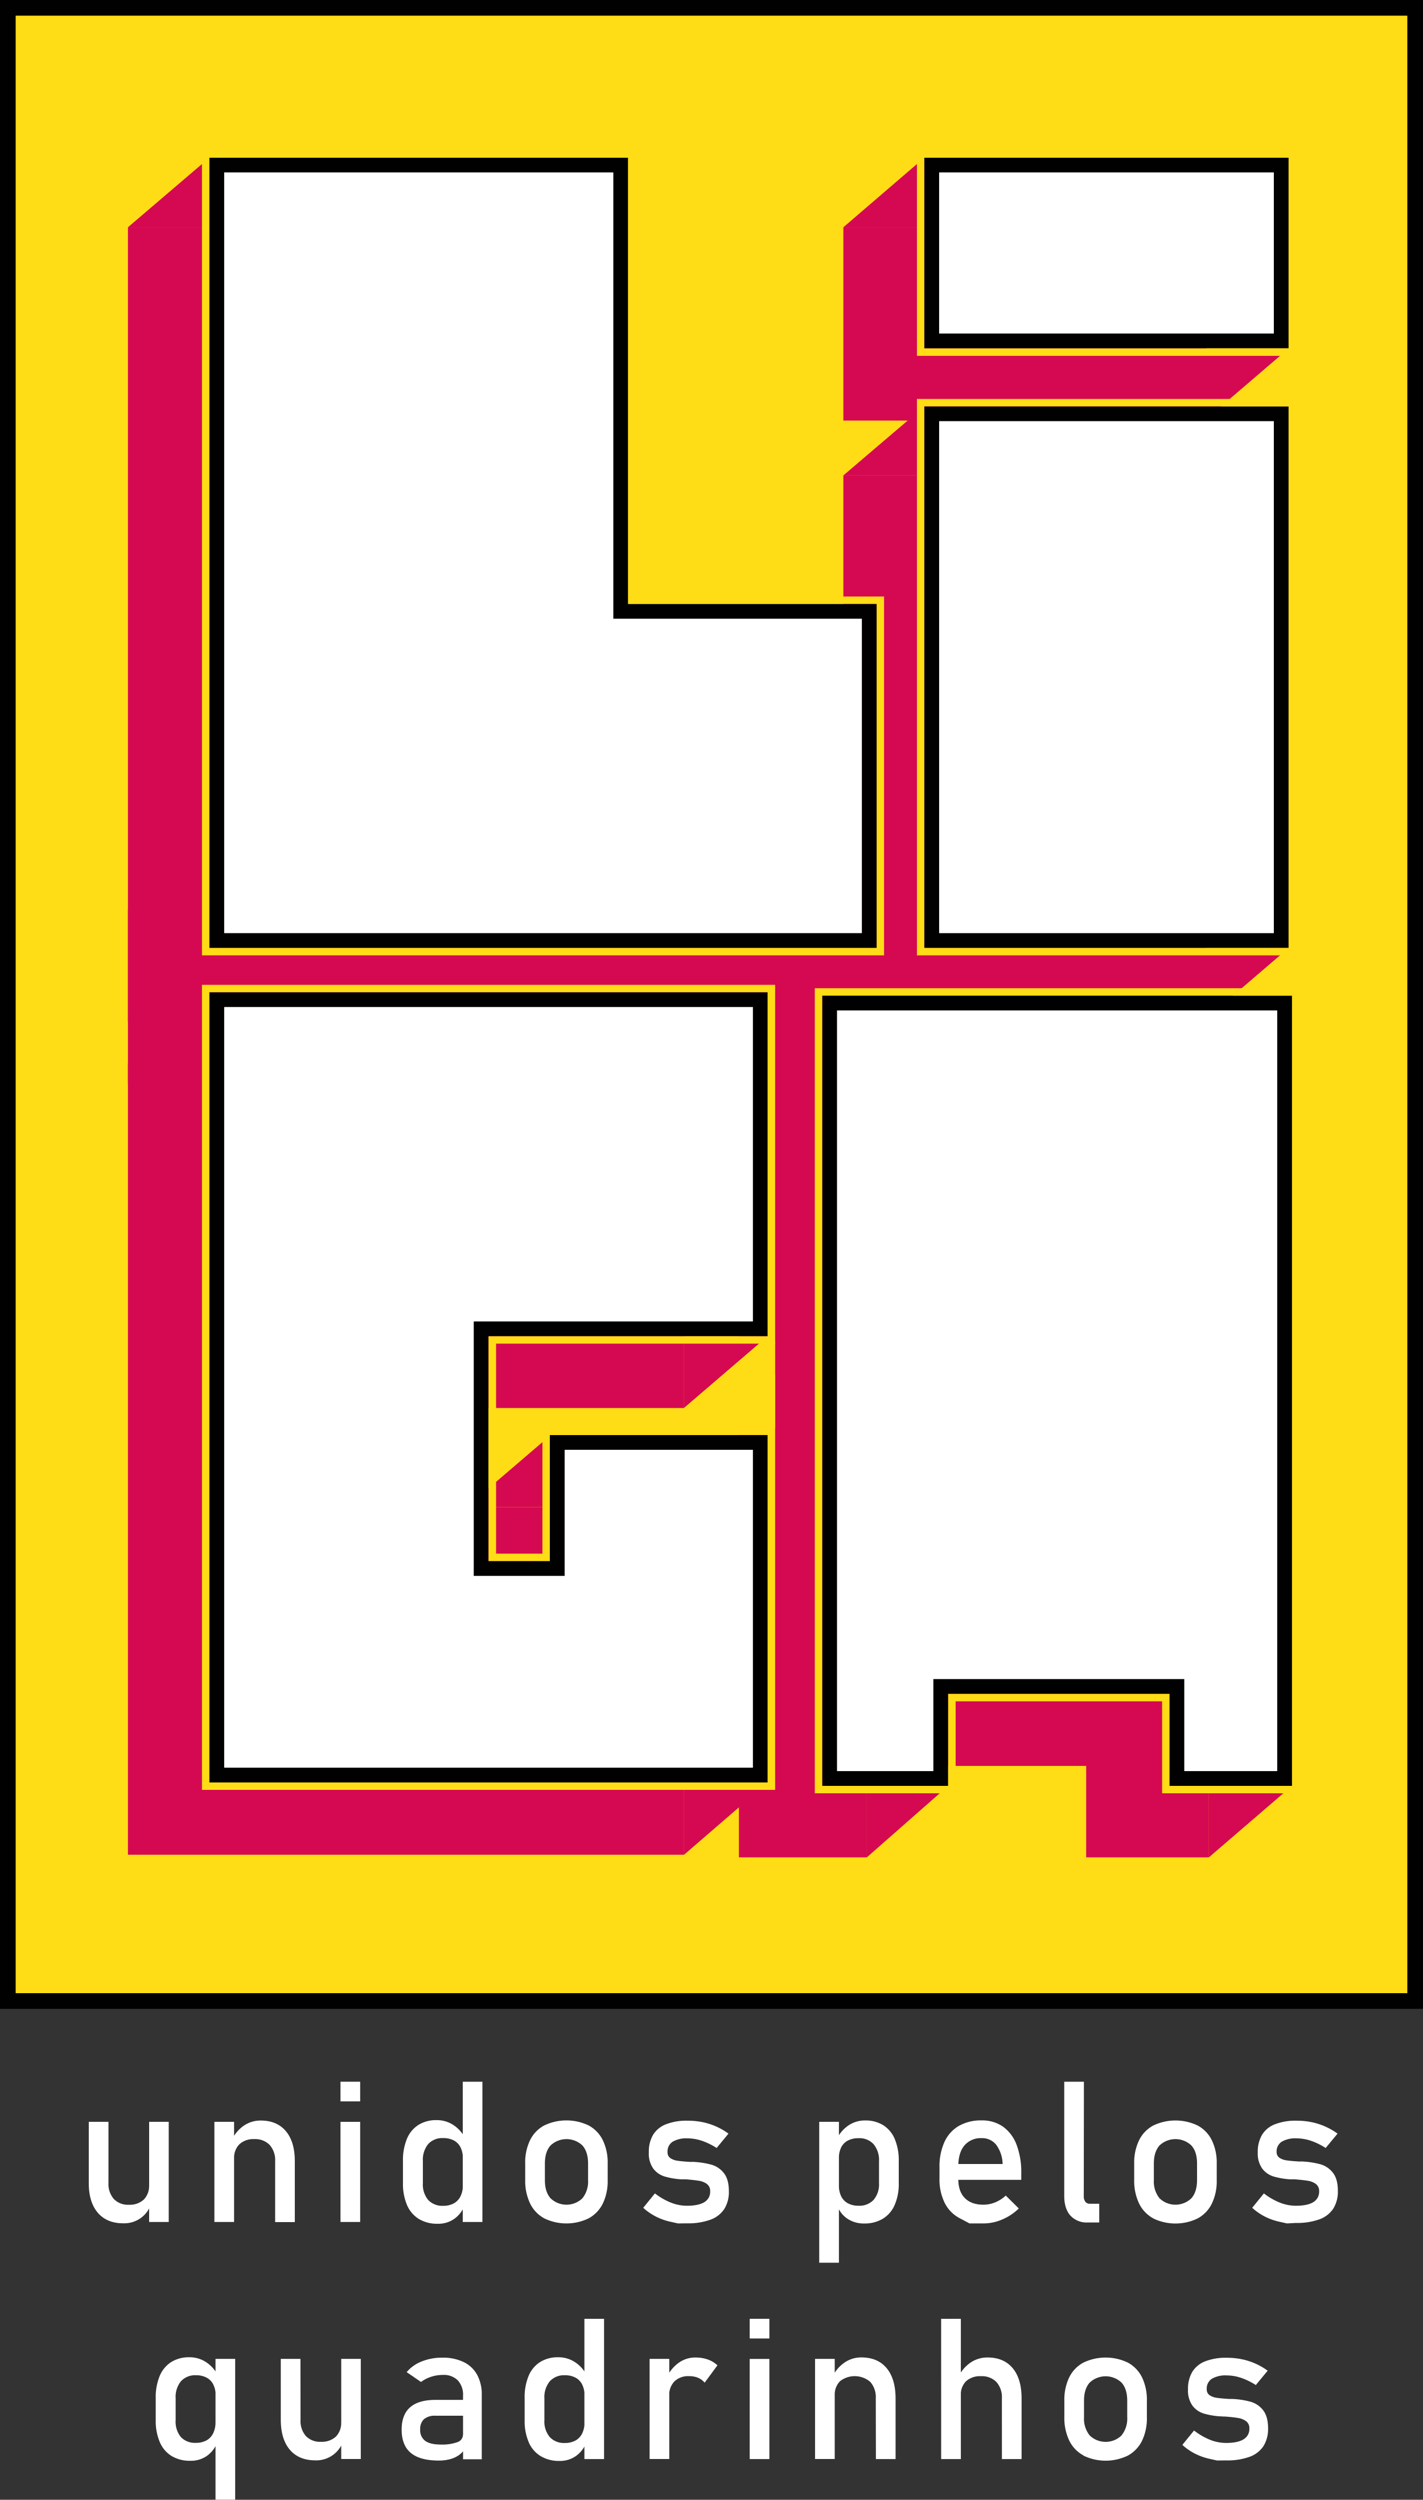 <svg xmlns="http://www.w3.org/2000/svg" viewBox="0 0 545 956.93"><rect x="0" y="0" width="545" height="956.93" fill="#333333" stroke="none"/><defs><style>.cls-1{fill:#fff;}.cls-2,.cls-4{fill:#fedc16;}.cls-2{stroke:#000100;stroke-miterlimit:10;stroke-width:6px;}.cls-3{fill:#d50951;}.cls-5{fill:#000100;}</style></defs><title>liga</title><g id="Layer_2" data-name="Layer 2"><g id="Layer_1-2" data-name="Layer 1"><g id="_Group_" data-name="&lt;Group&gt;"><path class="cls-1" d="M41.54,835.57a8.77,8.77,0,0,0,2.05,6.22A7.52,7.52,0,0,0,49.37,844a7.92,7.92,0,0,0,5.72-2,7.42,7.42,0,0,0,2-5.58l.52,8a11.09,11.09,0,0,1-3.84,4.76,10.89,10.89,0,0,1-6.54,1.92q-6.34,0-9.8-4.08T34,835.57V812.26h7.54Zm15.58-23.31h7.5v38.33h-7.5Z"/><path class="cls-1" d="M82.11,812.26h7.54v38.33H82.11Zm23.27,15.11a8.74,8.74,0,0,0-2.11-6.28,7.74,7.74,0,0,0-5.9-2.22,7.86,7.86,0,0,0-5.71,2,7.33,7.33,0,0,0-2,5.5L88.87,819a13.67,13.67,0,0,1,4.64-5.36,11.3,11.3,0,0,1,6.33-1.88q6.24,0,9.66,4.08t3.41,11.54v23.26h-7.53Z"/><path class="cls-1" d="M130.41,796.9h7.53v7.53h-7.53Zm0,15.36h7.53v38.33h-7.53Z"/><path class="cls-1" d="M160.41,849.43a11.63,11.63,0,0,1-4.53-5.33,20.82,20.82,0,0,1-1.55-8.42v-8.46a21.29,21.29,0,0,1,1.52-8.46,11.47,11.47,0,0,1,4.41-5.33,12.76,12.76,0,0,1,7-1.83,11.46,11.46,0,0,1,6.22,1.77,13,13,0,0,1,4.56,5l-.77,7.83a9.12,9.12,0,0,0-.89-4.18,6.1,6.1,0,0,0-2.56-2.64,8.54,8.54,0,0,0-4.08-.9,7.28,7.28,0,0,0-5.78,2.32,9.55,9.55,0,0,0-2,6.54v8.35a9.26,9.26,0,0,0,2,6.44,7.39,7.39,0,0,0,5.78,2.27,8.21,8.21,0,0,0,4.08-.94,6.21,6.21,0,0,0,2.56-2.71,9.45,9.45,0,0,0,.89-4.25l.52,8.09a11,11,0,0,1-3.75,4.76,10.51,10.51,0,0,1-6.41,1.92A13.42,13.42,0,0,1,160.41,849.43Zm16.82-52.53h7.53v53.69h-7.53Z"/><path class="cls-1" d="M208.43,849.19a12.82,12.82,0,0,1-5.41-5.7,20,20,0,0,1-1.87-9v-6.24A19.58,19.58,0,0,1,203,819.3a12.75,12.75,0,0,1,5.41-5.65,19.72,19.72,0,0,1,17.06,0,12.86,12.86,0,0,1,5.41,5.65,19.71,19.71,0,0,1,1.86,8.92v6.35a19.79,19.79,0,0,1-1.86,8.95,13,13,0,0,1-5.41,5.67,19.54,19.54,0,0,1-17.06,0Zm14.64-7.68a10.21,10.21,0,0,0,2.16-6.94v-6.35q0-4.47-2.16-6.91a8.87,8.87,0,0,0-12.22,0c-1.45,1.63-2.16,3.93-2.16,6.91v6.35c0,3,.71,5.29,2.16,6.94a8.79,8.79,0,0,0,12.22,0Z"/><path class="cls-1" d="M259.68,851.15l-3-.67a22.75,22.75,0,0,1-5.55-2,21.7,21.7,0,0,1-4.77-3.32l4.47-5.51a25.11,25.11,0,0,0,6.17,3.55,16.67,16.67,0,0,0,6.05,1.18q4.47,0,6.71-1.38a4.58,4.58,0,0,0,2.23-4.16,3.27,3.27,0,0,0-1.22-2.77,6.93,6.93,0,0,0-3-1.24c-1.2-.2-2.9-.39-5.09-.57-.2,0-.41,0-.63,0l-.63,0-.29,0-.3,0a29.21,29.21,0,0,1-6.31-1.09,8.61,8.61,0,0,1-4.31-3,9.91,9.91,0,0,1-1.71-6.24,12.66,12.66,0,0,1,1.66-6.76,10.11,10.11,0,0,1,4.95-4,21.76,21.76,0,0,1,8.23-1.35,28.44,28.44,0,0,1,5.71.55,25.37,25.37,0,0,1,9.95,4.4l-4.54,5.5a25.5,25.5,0,0,0-5.67-2.77,17.46,17.46,0,0,0-5.45-.92,10.31,10.31,0,0,0-5.76,1.31,4.43,4.43,0,0,0-1.92,3.93,2.66,2.66,0,0,0,1.09,2.33,6.43,6.43,0,0,0,2.75,1c1.11.17,2.68.32,4.73.44a2.32,2.32,0,0,0,.46,0,2.89,2.89,0,0,1,.5,0h.22a.57.57,0,0,1,.22,0,32.65,32.65,0,0,1,6.85,1.07,9.25,9.25,0,0,1,4.75,3.21q1.92,2.4,1.92,6.94a12.22,12.22,0,0,1-1.78,6.85,10.69,10.69,0,0,1-5.33,4.08,25.27,25.27,0,0,1-9,1.37Z"/><path class="cls-1" d="M313.76,812.26h7.54v53.92h-7.54Zm10.93,37.17a10,10,0,0,1-3.91-4.85l.52-8a9.16,9.16,0,0,0,.88,4.21,6.12,6.12,0,0,0,2.57,2.66,8.31,8.31,0,0,0,4.08.92,7.37,7.37,0,0,0,5.78-2.27,9.2,9.2,0,0,0,2.05-6.4v-8.31a9.55,9.55,0,0,0-2.05-6.54,7.3,7.3,0,0,0-5.78-2.33,8.66,8.66,0,0,0-4.08.89,6,6,0,0,0-2.57,2.6,8.92,8.92,0,0,0-.88,4.12l-.78-7.38a13.35,13.35,0,0,1,4.54-5.19,11.2,11.2,0,0,1,6.24-1.83,12.82,12.82,0,0,1,7,1.83,11.52,11.52,0,0,1,4.41,5.33,21.29,21.29,0,0,1,1.51,8.46v8.35a20.23,20.23,0,0,1-1.55,8.34,11.5,11.5,0,0,1-4.54,5.3,13.47,13.47,0,0,1-7.16,1.83A11.25,11.25,0,0,1,324.69,849.43Z"/><path class="cls-1" d="M371.33,851.15l-3.77-2a13.3,13.3,0,0,1-5.74-5.85,20.21,20.21,0,0,1-2-9.32v-4.32a22.62,22.62,0,0,1,1.91-9.72,13.57,13.57,0,0,1,5.52-6.13,17,17,0,0,1,8.71-2.1,13.86,13.86,0,0,1,8.2,2.4,15,15,0,0,1,5.19,6.94,29.8,29.8,0,0,1,1.79,10.9v2.51H365.31V828.4H384a12.89,12.89,0,0,0-2.41-7.29,6.81,6.81,0,0,0-5.6-2.61,8.18,8.18,0,0,0-6.63,2.81q-2.34,2.81-2.34,7.94v4.88c0,3.17.83,5.61,2.51,7.31s4.05,2.54,7.13,2.54a11.81,11.81,0,0,0,4.54-.92,13.11,13.11,0,0,0,4-2.58l5,4.94a20.46,20.46,0,0,1-6.39,4.23,18.14,18.14,0,0,1-7.12,1.5Z"/><path class="cls-1" d="M415.08,840.7a3.37,3.37,0,0,0,.61,2.16,2.1,2.1,0,0,0,1.72.76H421v7.16h-4.43a8.4,8.4,0,0,1-6.63-2.66q-2.34-2.65-2.34-7.5V796.9h7.53Z"/><path class="cls-1" d="M441.66,849.19a12.92,12.92,0,0,1-5.41-5.7,20.14,20.14,0,0,1-1.86-9v-6.24a19.71,19.71,0,0,1,1.86-8.92,12.86,12.86,0,0,1,5.41-5.65,19.72,19.72,0,0,1,17.06,0,12.75,12.75,0,0,1,5.41,5.65,19.58,19.58,0,0,1,1.87,8.92v6.35a19.66,19.66,0,0,1-1.87,8.95,12.85,12.85,0,0,1-5.41,5.67,19.54,19.54,0,0,1-17.06,0Zm14.64-7.68c1.45-1.65,2.16-4,2.16-6.94v-6.35c0-3-.71-5.28-2.16-6.91a8.87,8.87,0,0,0-12.22,0q-2.16,2.45-2.16,6.91v6.35a10.21,10.21,0,0,0,2.16,6.94,8.79,8.79,0,0,0,12.22,0Z"/><path class="cls-1" d="M492.91,851.15l-3-.67a23,23,0,0,1-5.56-2,21.88,21.88,0,0,1-4.76-3.32l4.47-5.51a25.24,25.24,0,0,0,6.16,3.55,16.76,16.76,0,0,0,6.06,1.18q4.47,0,6.7-1.38a4.58,4.58,0,0,0,2.24-4.16,3.27,3.27,0,0,0-1.22-2.77,6.93,6.93,0,0,0-3-1.24q-1.81-.3-5.1-.57c-.19,0-.4,0-.62,0l-.63,0-.3,0-.29,0a29.43,29.43,0,0,1-6.32-1.09,8.62,8.62,0,0,1-4.3-3,9.91,9.91,0,0,1-1.72-6.24,12.66,12.66,0,0,1,1.67-6.76,10,10,0,0,1,4.94-4,21.85,21.85,0,0,1,8.24-1.35,28.41,28.41,0,0,1,5.7.55,25.5,25.5,0,0,1,10,4.4l-4.55,5.5a25.65,25.65,0,0,0-5.66-2.77,17.46,17.46,0,0,0-5.45-.92,10.31,10.31,0,0,0-5.76,1.31,4.43,4.43,0,0,0-1.92,3.93A2.66,2.66,0,0,0,490,826a6.38,6.38,0,0,0,2.75,1c1.11.17,2.68.32,4.73.44a2.25,2.25,0,0,0,.46,0,3,3,0,0,1,.5,0h.22a.6.6,0,0,1,.22,0,32.65,32.65,0,0,1,6.85,1.07,9.22,9.22,0,0,1,4.74,3.21q1.92,2.4,1.92,6.94a12.3,12.3,0,0,1-1.77,6.85,10.69,10.69,0,0,1-5.33,4.08,25.31,25.31,0,0,1-9,1.37Z"/><path class="cls-1" d="M65.72,940.18a11.45,11.45,0,0,1-4.52-5.33,20.65,20.65,0,0,1-1.56-8.42V918a21.23,21.23,0,0,1,1.52-8.45,11.5,11.5,0,0,1,4.41-5.34,12.76,12.76,0,0,1,7-1.83,11.38,11.38,0,0,1,6.22,1.78,13,13,0,0,1,4.56,5l-.77,7.83a9,9,0,0,0-.89-4.17,6,6,0,0,0-2.56-2.64,8.42,8.42,0,0,0-4.08-.91,7.29,7.29,0,0,0-5.78,2.33,9.54,9.54,0,0,0-2,6.53v8.35a9.26,9.26,0,0,0,2,6.44A7.35,7.35,0,0,0,75,935.14a8.21,8.21,0,0,0,4.08-.94,6.21,6.21,0,0,0,2.56-2.71,9.42,9.42,0,0,0,.89-4.25l.52,8.09a11,11,0,0,1-3.75,4.76A10.51,10.51,0,0,1,72.9,942,13.42,13.42,0,0,1,65.72,940.18ZM82.54,903h7.53v53.91H82.54Z"/><path class="cls-1" d="M115.1,926.32a8.8,8.8,0,0,0,2.05,6.22,7.51,7.51,0,0,0,5.78,2.2,7.92,7.92,0,0,0,5.73-2,7.39,7.39,0,0,0,2-5.58l.51,8a10.83,10.83,0,0,1-10.37,6.68q-6.36,0-9.81-4.08t-3.45-11.5V903h7.53ZM130.69,903h7.49v38.33h-7.49Z"/><path class="cls-1" d="M157.34,939q-3.51-2.94-3.51-8.92c0-3.79,1.08-6.64,3.22-8.53s5.38-2.85,9.71-2.85h10.89l.52,6.06H166.8a6.48,6.48,0,0,0-4.42,1.31,5.14,5.14,0,0,0-1.45,4,5,5,0,0,0,1.93,4.32q1.95,1.39,5.89,1.4a17.2,17.2,0,0,0,6.45-.92,3.05,3.05,0,0,0,2.12-2.88l.78,5.39a9.07,9.07,0,0,1-2.46,2.55,10.72,10.72,0,0,1-3.38,1.49,16.86,16.86,0,0,1-4.32.5Q160.85,941.9,157.34,939Zm20-21.92a8.08,8.08,0,0,0-2-5.85,7.57,7.57,0,0,0-5.71-2.09,14.56,14.56,0,0,0-4.48.7,13.22,13.22,0,0,0-3.9,2l-5.5-3.77a14.28,14.28,0,0,1,5.74-4.08,20.8,20.8,0,0,1,7.92-1.46,18.22,18.22,0,0,1,8.16,1.68,11.64,11.64,0,0,1,5.17,4.88,15.65,15.65,0,0,1,1.77,7.7v24.63h-7.16Z"/><path class="cls-1" d="M207,940.18a11.45,11.45,0,0,1-4.52-5.33,20.65,20.65,0,0,1-1.55-8.42V918a21.24,21.24,0,0,1,1.51-8.45,11.5,11.5,0,0,1,4.41-5.34,12.76,12.76,0,0,1,7-1.83,11.38,11.38,0,0,1,6.22,1.78,13,13,0,0,1,4.57,5l-.78,7.83a9,9,0,0,0-.89-4.17,6,6,0,0,0-2.56-2.64,8.42,8.42,0,0,0-4.08-.91,7.29,7.29,0,0,0-5.78,2.33,9.54,9.54,0,0,0-2.05,6.53v8.35a9.26,9.26,0,0,0,2.05,6.44,7.35,7.35,0,0,0,5.78,2.27,8.21,8.21,0,0,0,4.08-.94,6.21,6.21,0,0,0,2.56-2.71,9.42,9.42,0,0,0,.89-4.25l.52,8.09a11,11,0,0,1-3.75,4.76,10.51,10.51,0,0,1-6.41,1.92A13.44,13.44,0,0,1,207,940.18Zm16.82-52.52h7.53v53.69h-7.53Z"/><path class="cls-1" d="M248.8,903h7.53v38.33H248.8Zm18.58,7.24a9.09,9.09,0,0,0-3.51-.63,7.55,7.55,0,0,0-5.56,2,7.42,7.42,0,0,0-2,5.49l-.77-7.39a14.1,14.1,0,0,1,4.58-5.34,10.87,10.87,0,0,1,6.2-1.9,14.21,14.21,0,0,1,4.75.76,10.67,10.67,0,0,1,3.71,2.23l-4.91,6.65A6.33,6.33,0,0,0,267.38,910.26Z"/><path class="cls-1" d="M287.13,887.66h7.53v7.53h-7.53Zm0,15.36h7.53v38.33h-7.53Z"/><path class="cls-1" d="M312.16,903h7.53v38.33h-7.53Zm23.26,15.1a8.78,8.78,0,0,0-2.1-6.28,9.16,9.16,0,0,0-11.62-.26,7.34,7.34,0,0,0-2,5.51l-.78-7.39a13.72,13.72,0,0,1,4.64-5.35,11.25,11.25,0,0,1,6.33-1.89q6.24,0,9.66,4.08T343,918.08v23.27h-7.53Z"/><path class="cls-1" d="M360.45,887.66H368v53.69h-7.54Zm23.27,30.46a8.74,8.74,0,0,0-2.11-6.28,7.78,7.78,0,0,0-5.91-2.21,7.93,7.93,0,0,0-5.7,1.92,7.15,7.15,0,0,0-2,5.43l-.78-7.39a13.69,13.69,0,0,1,4.63-5.26,11.4,11.4,0,0,1,6.34-1.87q6.24,0,9.65,4.08t3.42,11.54v23.27h-7.53Z"/><path class="cls-1" d="M414.92,939.94a12.89,12.89,0,0,1-5.42-5.7,20.14,20.14,0,0,1-1.86-9V919a19.74,19.74,0,0,1,1.86-8.92,12.88,12.88,0,0,1,5.42-5.65,19.72,19.72,0,0,1,17.06,0,12.91,12.91,0,0,1,5.41,5.65,19.74,19.74,0,0,1,1.86,8.92v6.35a19.83,19.83,0,0,1-1.86,9,13,13,0,0,1-5.41,5.66,19.54,19.54,0,0,1-17.06,0Zm14.64-7.68a10.21,10.21,0,0,0,2.16-6.94V919q0-4.47-2.16-6.91a8.91,8.91,0,0,0-12.23,0q-2.16,2.45-2.16,6.91v6.35a10.21,10.21,0,0,0,2.16,6.94,8.78,8.78,0,0,0,12.23,0Z"/><path class="cls-1" d="M466.16,941.9l-3-.66a23.43,23.43,0,0,1-5.56-2,21.54,21.54,0,0,1-4.76-3.32l4.47-5.5A25.52,25.52,0,0,0,463.5,934a16.76,16.76,0,0,0,6.06,1.18q4.47,0,6.7-1.38a4.57,4.57,0,0,0,2.24-4.16,3.24,3.24,0,0,0-1.22-2.76,6.81,6.81,0,0,0-3-1.24c-1.21-.21-2.9-.4-5.09-.57l-.63,0a6.12,6.12,0,0,1-.63-.06,1.51,1.51,0,0,1-.3,0h-.29a30.06,30.06,0,0,1-6.32-1.09,8.58,8.58,0,0,1-4.3-3,9.91,9.91,0,0,1-1.72-6.24,12.66,12.66,0,0,1,1.67-6.76,10.09,10.09,0,0,1,4.94-4,21.85,21.85,0,0,1,8.24-1.35,28.5,28.5,0,0,1,5.71.56,25.4,25.4,0,0,1,5.18,1.64,26,26,0,0,1,4.77,2.75l-4.54,5.5a25.71,25.71,0,0,0-5.67-2.77,17.46,17.46,0,0,0-5.45-.92,10.31,10.31,0,0,0-5.76,1.31,4.46,4.46,0,0,0-1.92,3.93,2.66,2.66,0,0,0,1.09,2.33,6.38,6.38,0,0,0,2.75,1c1.11.17,2.68.31,4.73.44a3.33,3.33,0,0,0,.46,0,4.57,4.57,0,0,1,.5,0h.22a.57.57,0,0,1,.22,0,32.65,32.65,0,0,1,6.85,1.07,9.29,9.29,0,0,1,4.75,3.21c1.27,1.6,1.92,3.92,1.92,6.94a12.33,12.33,0,0,1-1.78,6.86,10.75,10.75,0,0,1-5.33,4.08,25.29,25.29,0,0,1-9,1.36Z"/></g><rect id="_Path_" data-name="&lt;Path&gt;" class="cls-2" x="3" y="3" width="539" height="763"/><g id="_Group_2" data-name="&lt;Group&gt;"><polygon id="_Path_2" data-name="&lt;Path&gt;" class="cls-3" points="304 259 304 391 49 391 49 87 209 87 209 259 304 259"/><polygon id="_Path_3" data-name="&lt;Path&gt;" class="cls-3" points="463 408 463 711 416 711 416 676 332 676 332 711 283 711 283 408 463 408"/><rect id="_Path_4" data-name="&lt;Path&gt;" class="cls-3" x="323" y="182" width="139" height="209"/><rect id="_Path_5" data-name="&lt;Path&gt;" class="cls-3" x="323" y="87" width="139" height="74"/><polygon id="_Path_6" data-name="&lt;Path&gt;" class="cls-3" points="262 539 262 407 49 407 49 710 156.47 710 196.89 710 209.93 710 262 710 262 577 179 577 179 625 196 625 196 647 156 647 156 539 262 539"/></g><polygon class="cls-3" points="463 711 463 683.65 494.81 683.65 463 711"/><polygon class="cls-3" points="332 711 332 683.65 363.13 683.65 332 711"/><polygon class="cls-3" points="262 710 262 682.34 294.03 682.34 262 710"/><polygon class="cls-3" points="262 538.98 262 511.53 294.03 511.53 262 538.98"/><polygon class="cls-3" points="461.5 390.33 461.5 362.88 493.54 362.88 461.5 390.33"/><polygon class="cls-3" points="461.5 160.84 461.5 133.39 493.54 133.39 461.5 160.84"/><polygon class="cls-3" points="354.01 155.56 354.01 182 323 182 354.01 155.56"/><polygon class="cls-3" points="354.01 60.37 354.01 87 323 87 354.01 60.37"/><polygon class="cls-3" points="80.19 60.37 80.19 87 49 87 80.19 60.37"/><polygon class="cls-3" points="210.7 549.53 210.7 576.98 178.67 576.98 210.7 549.53"/><rect id="_Path_7" data-name="&lt;Path&gt;" class="cls-3" x="49" y="348" width="412.5" height="67"/><polygon class="cls-4" points="294.03 511.53 294.03 538.98 262 538.98 294.03 511.53"/><rect class="cls-4" x="282.08" y="526.15" width="14.79" height="20.42"/><rect class="cls-4" x="292.25" y="513.32" width="4.63" height="33.25"/><polygon class="cls-4" points="282.08 538.98 294.03 538.98 294.03 513.32 291.94 513.32 282.08 521.77 282.08 538.98"/><g id="_Group_3" data-name="&lt;Group&gt;"><polygon class="cls-1" points="83.02 360.05 83.02 63.2 237.74 63.2 237.74 234.02 332.93 234.02 332.93 360.05 83.02 360.05"/><path class="cls-5" d="M234.9,66V236.85h95.19V357.21H85.86V66h149m5.67-5.67H80.19V362.88H335.76V231.18H240.57V60.37Z"/><path class="cls-4" d="M240.57,60.37V231.18h95.19v131.7H80.19V60.37H240.57m2.84-2.84H77.35V365.71H338.59V228.35H243.41V57.53Z"/></g><g id="_Group_4" data-name="&lt;Group&gt;"><polygon class="cls-1" points="450.73 680.81 450.73 645.61 360.31 645.61 360.31 680.81 317.73 680.81 317.73 383.97 492 383.97 492 680.81 450.73 680.81"/><path class="cls-5" d="M489.17,386.8V678h-35.6V642.77h-96.1V678h-36.9V386.8h168.6m5.67-5.66H314.9V683.65h48.24V648.44H447.9v35.21h46.94V381.14Z"/><path class="cls-4" d="M494.84,381.14V683.65H447.9V648.44H363.14v35.21H314.9V381.14H494.84m2.83-2.84H312.06V686.48H366v-35.2h79.08v35.2h52.61V378.3Z"/></g><g id="_Group_5" data-name="&lt;Group&gt;"><rect class="cls-1" x="356.85" y="158.39" width="133.85" height="201.66"/><path class="cls-5" d="M487.87,161.22v196H359.68v-196H487.87m5.66-5.66H354V362.88H493.53V155.56Z"/><path class="cls-4" d="M493.53,155.56V362.88H354V155.56H493.53m2.84-2.84H351.18v213H496.37v-213Z"/></g><g id="_Group_6" data-name="&lt;Group&gt;"><rect class="cls-1" x="356.85" y="63.2" width="133.85" height="67.35"/><path class="cls-5" d="M487.87,66v61.68H359.68V66H487.87m5.66-5.67H354v73H493.53v-73Z"/><path class="cls-4" d="M493.53,60.37v73H354v-73H493.53m2.84-2.84H351.18v78.69H496.37V57.53Z"/></g><g id="_Group_7" data-name="&lt;Group&gt;"><polygon class="cls-1" points="83.02 679.51 83.02 382.67 291.2 382.67 291.2 508.69 184.28 508.69 184.28 600.42 213.42 600.42 213.42 552.18 291.2 552.18 291.2 679.51 83.02 679.51"/><path class="cls-5" d="M288.36,385.5V505.86H181.44v97.4h34.81V555h72.11V676.67H85.86V385.5h202.5m5.67-5.67H80.19V682.34H294v-133H210.58v48.25H187.11V511.53H294V379.83Z"/><path class="cls-4" d="M294,379.83v131.7H187.11v86.06h23.47V549.34H294v133H80.19V379.83H294m2.84-2.83H77.35V685.18H296.87V546.51H207.75v48.24H190V514.36H296.87V377Z"/></g></g></g></svg>